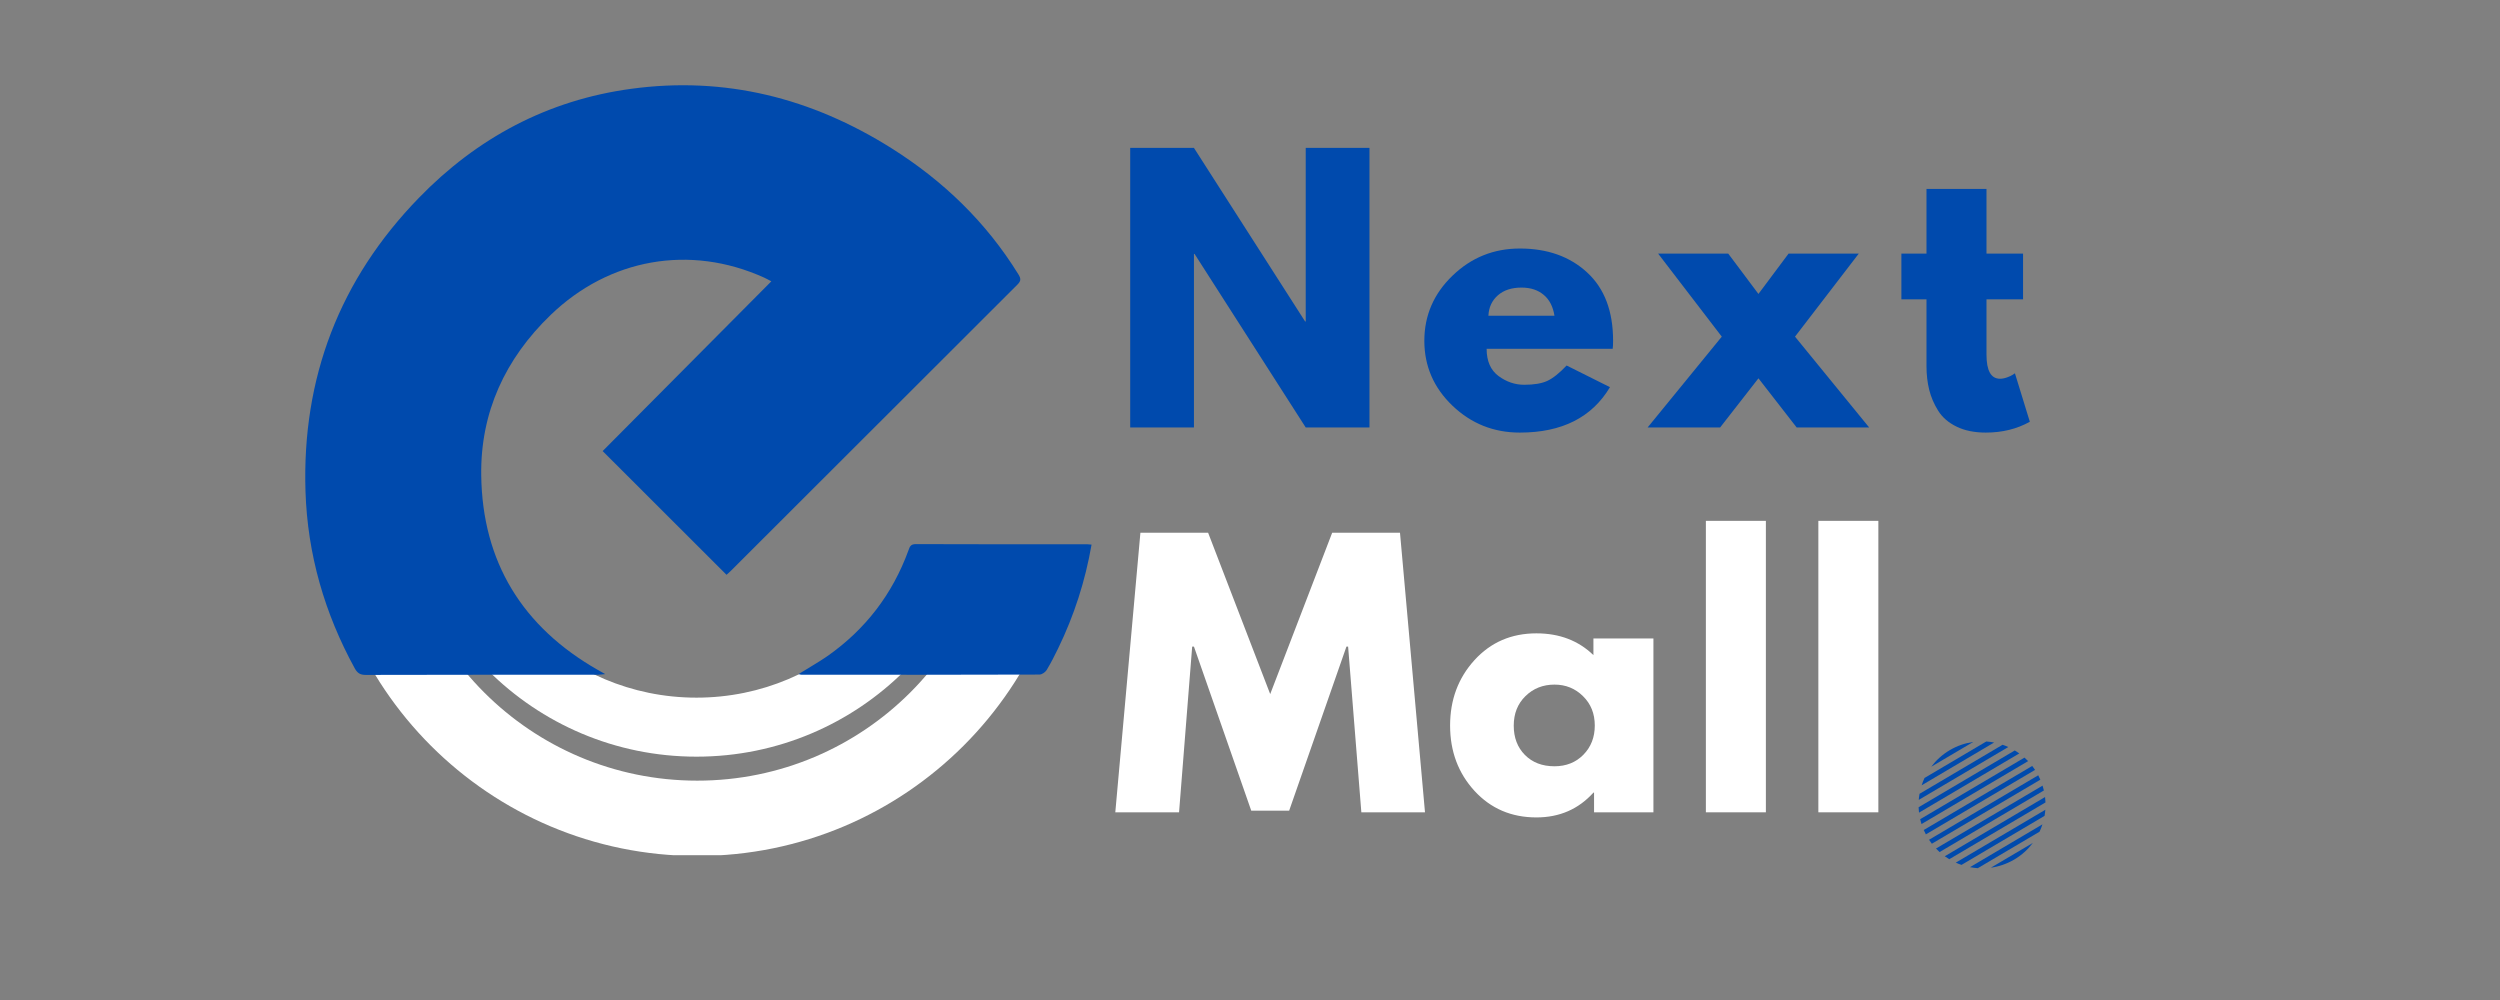<svg xmlns="http://www.w3.org/2000/svg" xmlns:xlink="http://www.w3.org/1999/xlink" width="500" zoomAndPan="magnify" viewBox="0 0 375 150" height="200" preserveAspectRatio="xMidYMid meet" version="1.0"><rect x="0" y="0" width="375" height="150" fill="#808080" stroke="none"/><defs><g/><clipPath id="51796b7745"><path d="M 48.086 88.801 L 161.086 88.801 L 161.086 128.281 L 48.086 128.281 Z M 48.086 88.801 " clip-rule="nonzero"/></clipPath><clipPath id="31c5b53099"><path d="M 60.227 82.609 L 148.719 82.609 L 148.719 113.5 L 60.227 113.5 Z M 60.227 82.609 " clip-rule="nonzero"/></clipPath><clipPath id="368c3cb30f"><path d="M 45.285 12 L 154 12 L 154 101.234 L 45.285 101.234 Z M 45.285 12 " clip-rule="nonzero"/></clipPath><clipPath id="9404573819"><path d="M 119 81 L 163.73 81 L 163.73 101.234 L 119 101.234 Z M 119 81 " clip-rule="nonzero"/></clipPath><clipPath id="631e5f0937"><path d="M 287 112 L 303 112 L 303 122 L 287 122 Z M 287 112 " clip-rule="nonzero"/></clipPath><clipPath id="92e4e83dad"><path d="M 291.637 108.496 L 309.531 115.055 L 302.977 132.949 L 285.078 126.395 Z M 291.637 108.496 " clip-rule="nonzero"/></clipPath><clipPath id="7b84a70127"><path d="M 291.637 108.496 L 309.531 115.055 L 302.977 132.949 L 285.078 126.395 Z M 291.637 108.496 " clip-rule="nonzero"/></clipPath><clipPath id="07ef2ccb06"><path d="M 288 114 L 306 114 L 306 126 L 288 126 Z M 288 114 " clip-rule="nonzero"/></clipPath><clipPath id="567feaa061"><path d="M 291.637 108.496 L 309.531 115.055 L 302.977 132.949 L 285.078 126.395 Z M 291.637 108.496 " clip-rule="nonzero"/></clipPath><clipPath id="7263a50f83"><path d="M 291.637 108.496 L 309.531 115.055 L 302.977 132.949 L 285.078 126.395 Z M 291.637 108.496 " clip-rule="nonzero"/></clipPath><clipPath id="95c86e0ac3"><path d="M 288 113 L 305 113 L 305 124 L 288 124 Z M 288 113 " clip-rule="nonzero"/></clipPath><clipPath id="116f252e90"><path d="M 291.637 108.496 L 309.531 115.055 L 302.977 132.949 L 285.078 126.395 Z M 291.637 108.496 " clip-rule="nonzero"/></clipPath><clipPath id="07831c4ac3"><path d="M 291.637 108.496 L 309.531 115.055 L 302.977 132.949 L 285.078 126.395 Z M 291.637 108.496 " clip-rule="nonzero"/></clipPath><clipPath id="6113157e4c"><path d="M 287 111 L 302 111 L 302 120 L 287 120 Z M 287 111 " clip-rule="nonzero"/></clipPath><clipPath id="b7f536cea1"><path d="M 291.637 108.496 L 309.531 115.055 L 302.977 132.949 L 285.078 126.395 Z M 291.637 108.496 " clip-rule="nonzero"/></clipPath><clipPath id="0c293e3b71"><path d="M 291.637 108.496 L 309.531 115.055 L 302.977 132.949 L 285.078 126.395 Z M 291.637 108.496 " clip-rule="nonzero"/></clipPath><clipPath id="30e66d9f1b"><path d="M 289 111 L 296 111 L 296 116 L 289 116 Z M 289 111 " clip-rule="nonzero"/></clipPath><clipPath id="c63f0fe60c"><path d="M 291.637 108.496 L 309.531 115.055 L 302.977 132.949 L 285.078 126.395 Z M 291.637 108.496 " clip-rule="nonzero"/></clipPath><clipPath id="5901511ee4"><path d="M 291.637 108.496 L 309.531 115.055 L 302.977 132.949 L 285.078 126.395 Z M 291.637 108.496 " clip-rule="nonzero"/></clipPath><clipPath id="cb7b8df927"><path d="M 288 111 L 300 111 L 300 118 L 288 118 Z M 288 111 " clip-rule="nonzero"/></clipPath><clipPath id="3569cd48b6"><path d="M 291.637 108.496 L 309.531 115.055 L 302.977 132.949 L 285.078 126.395 Z M 291.637 108.496 " clip-rule="nonzero"/></clipPath><clipPath id="c587bb00bd"><path d="M 291.637 108.496 L 309.531 115.055 L 302.977 132.949 L 285.078 126.395 Z M 291.637 108.496 " clip-rule="nonzero"/></clipPath><clipPath id="7d64faee2a"><path d="M 289 116 L 307 116 L 307 127 L 289 127 Z M 289 116 " clip-rule="nonzero"/></clipPath><clipPath id="3d3b74329c"><path d="M 291.637 108.496 L 309.531 115.055 L 302.977 132.949 L 285.078 126.395 Z M 291.637 108.496 " clip-rule="nonzero"/></clipPath><clipPath id="56644c6be3"><path d="M 291.637 108.496 L 309.531 115.055 L 302.977 132.949 L 285.078 126.395 Z M 291.637 108.496 " clip-rule="nonzero"/></clipPath><clipPath id="d827873fd4"><path d="M 290 117 L 307 117 L 307 128 L 290 128 Z M 290 117 " clip-rule="nonzero"/></clipPath><clipPath id="b75be95e76"><path d="M 291.637 108.496 L 309.531 115.055 L 302.977 132.949 L 285.078 126.395 Z M 291.637 108.496 " clip-rule="nonzero"/></clipPath><clipPath id="4ac11a9f54"><path d="M 291.637 108.496 L 309.531 115.055 L 302.977 132.949 L 285.078 126.395 Z M 291.637 108.496 " clip-rule="nonzero"/></clipPath><clipPath id="0f6c816441"><path d="M 298 126 L 305 126 L 305 131 L 298 131 Z M 298 126 " clip-rule="nonzero"/></clipPath><clipPath id="189d13cbbf"><path d="M 291.637 108.496 L 309.531 115.055 L 302.977 132.949 L 285.078 126.395 Z M 291.637 108.496 " clip-rule="nonzero"/></clipPath><clipPath id="5faa3c608f"><path d="M 291.637 108.496 L 309.531 115.055 L 302.977 132.949 L 285.078 126.395 Z M 291.637 108.496 " clip-rule="nonzero"/></clipPath><clipPath id="be2f28e566"><path d="M 295 123 L 307 123 L 307 131 L 295 131 Z M 295 123 " clip-rule="nonzero"/></clipPath><clipPath id="410f82546d"><path d="M 291.637 108.496 L 309.531 115.055 L 302.977 132.949 L 285.078 126.395 Z M 291.637 108.496 " clip-rule="nonzero"/></clipPath><clipPath id="ea63686b79"><path d="M 291.637 108.496 L 309.531 115.055 L 302.977 132.949 L 285.078 126.395 Z M 291.637 108.496 " clip-rule="nonzero"/></clipPath><clipPath id="fd36c4b8c7"><path d="M 291 119 L 307 119 L 307 129 L 291 129 Z M 291 119 " clip-rule="nonzero"/></clipPath><clipPath id="47eb9adca9"><path d="M 291.637 108.496 L 309.531 115.055 L 302.977 132.949 L 285.078 126.395 Z M 291.637 108.496 " clip-rule="nonzero"/></clipPath><clipPath id="53539d5f56"><path d="M 291.637 108.496 L 309.531 115.055 L 302.977 132.949 L 285.078 126.395 Z M 291.637 108.496 " clip-rule="nonzero"/></clipPath><clipPath id="e381d447fd"><path d="M 293 121 L 307 121 L 307 130 L 293 130 Z M 293 121 " clip-rule="nonzero"/></clipPath><clipPath id="1d382d86c7"><path d="M 291.637 108.496 L 309.531 115.055 L 302.977 132.949 L 285.078 126.395 Z M 291.637 108.496 " clip-rule="nonzero"/></clipPath><clipPath id="4d4c8677e8"><path d="M 291.637 108.496 L 309.531 115.055 L 302.977 132.949 L 285.078 126.395 Z M 291.637 108.496 " clip-rule="nonzero"/></clipPath></defs><g clip-path="url(#51796b7745)"><path fill="#ffffff" d="M 104.586 15.398 C 73.371 15.398 48.086 40.68 48.086 71.898 C 48.086 103.113 73.371 128.395 104.586 128.395 C 135.801 128.395 161.086 103.113 161.086 71.898 C 161.086 40.68 135.801 15.398 104.586 15.398 Z M 104.586 117.098 C 79.613 117.098 59.387 96.871 59.387 71.898 C 59.387 46.922 79.613 26.695 104.586 26.695 C 129.559 26.695 149.785 46.922 149.785 71.898 C 149.785 96.871 129.559 117.098 104.586 117.098 Z M 104.586 117.098 " fill-opacity="1" fill-rule="nonzero"/></g><g clip-path="url(#31c5b53099)"><path fill="#ffffff" d="M 104.473 25.004 C 80.027 25.004 60.227 44.805 60.227 69.254 C 60.227 93.699 80.027 113.5 104.473 113.5 C 128.918 113.5 148.719 93.699 148.719 69.254 C 148.719 44.805 128.918 25.004 104.473 25.004 Z M 104.473 104.648 C 84.914 104.648 69.074 88.809 69.074 69.254 C 69.074 49.695 84.914 33.855 104.473 33.855 C 124.027 33.855 139.867 49.695 139.867 69.254 C 139.867 88.809 124.027 104.648 104.473 104.648 Z M 104.473 104.648 " fill-opacity="1" fill-rule="nonzero"/></g><g clip-path="url(#368c3cb30f)"><path fill="#004aad" d="M 108.977 86.219 C 102.75 79.996 96.562 73.809 90.398 67.66 C 98.746 59.258 107.164 50.789 115.699 42.199 C 115.281 41.98 114.949 41.785 114.602 41.633 C 103.48 36.613 91.383 38.773 82.59 47.25 C 75.773 53.828 72.059 61.852 72.184 71.281 C 72.348 84.285 78.371 94.055 89.699 100.504 C 89.98 100.668 90.258 100.816 90.789 101.117 C 90.215 101.164 89.91 101.215 89.609 101.215 C 78.023 101.215 66.438 101.203 54.855 101.238 C 54.035 101.238 53.609 100.969 53.215 100.258 C 48.684 91.988 46.129 83.156 45.824 73.719 C 45.281 56.66 50.941 41.922 62.816 29.695 C 71.551 20.684 82.156 15.02 94.664 13.324 C 108.766 11.402 121.758 14.707 133.723 22.234 C 141.48 27.113 147.926 33.324 152.762 41.156 C 153.191 41.836 153.133 42.176 152.586 42.719 C 138.258 57.016 123.941 71.328 109.621 85.633 C 109.395 85.867 109.137 86.074 108.977 86.219 Z M 108.977 86.219 " fill-opacity="1" fill-rule="evenodd"/></g><g clip-path="url(#9404573819)"><path fill="#004aad" d="M 163.734 81.691 C 162.789 87.148 161.117 92.332 158.719 97.266 C 158.184 98.363 157.637 99.453 157 100.5 C 156.797 100.828 156.297 101.184 155.918 101.184 C 144.008 101.227 132.09 101.219 120.176 101.207 C 120.074 101.207 119.977 101.164 119.789 101.109 C 121.281 100.176 122.754 99.359 124.125 98.406 C 129.832 94.402 133.883 89.102 136.27 82.551 C 136.461 81.992 136.609 81.617 137.363 81.617 C 145.949 81.652 154.539 81.641 163.121 81.641 C 163.305 81.641 163.484 81.672 163.734 81.691 Z M 163.734 81.691 " fill-opacity="1" fill-rule="evenodd"/></g><g clip-path="url(#631e5f0937)"><g clip-path="url(#92e4e83dad)"><g clip-path="url(#7b84a70127)"><path fill="#004aad" d="M 302.895 113.012 C 302.676 112.855 302.449 112.703 302.219 112.566 L 287.789 121.086 C 287.797 121.355 287.82 121.625 287.852 121.895 L 302.895 113.012 " fill-opacity="1" fill-rule="nonzero"/></g></g></g><g clip-path="url(#07ef2ccb06)"><g clip-path="url(#567feaa061)"><g clip-path="url(#7263a50f83)"><path fill="#004aad" d="M 305.258 115.484 C 305.121 115.281 304.98 115.082 304.832 114.891 L 288.562 124.5 C 288.656 124.719 288.762 124.941 288.879 125.156 L 305.258 115.484 " fill-opacity="1" fill-rule="nonzero"/></g></g></g><g clip-path="url(#95c86e0ac3)"><g clip-path="url(#116f252e90)"><g clip-path="url(#07831c4ac3)"><path fill="#004aad" d="M 304.215 114.168 C 304.039 113.984 303.859 113.809 303.672 113.641 L 288.027 122.879 C 288.086 123.125 288.152 123.367 288.227 123.609 L 304.215 114.168 " fill-opacity="1" fill-rule="nonzero"/></g></g></g><g clip-path="url(#6113157e4c)"><g clip-path="url(#b7f536cea1)"><g clip-path="url(#0c293e3b71)"><path fill="#004aad" d="M 301.242 112.055 C 300.965 111.926 300.676 111.812 300.387 111.715 L 287.93 119.07 C 287.875 119.375 287.836 119.68 287.812 119.984 L 301.242 112.055 " fill-opacity="1" fill-rule="nonzero"/></g></g></g><g clip-path="url(#30e66d9f1b)"><g clip-path="url(#c63f0fe60c)"><g clip-path="url(#5901511ee4)"><path fill="#004aad" d="M 295.984 111.293 C 294.777 111.461 293.578 111.867 292.465 112.523 C 291.348 113.184 290.414 114.035 289.684 115.012 L 295.984 111.293 " fill-opacity="1" fill-rule="nonzero"/></g></g></g><g clip-path="url(#cb7b8df927)"><g clip-path="url(#3569cd48b6)"><g clip-path="url(#c587bb00bd)"><path fill="#004aad" d="M 299.117 111.375 C 298.73 111.301 298.336 111.25 297.941 111.223 L 288.676 116.695 C 288.512 117.055 288.367 117.422 288.246 117.797 L 299.117 111.375 " fill-opacity="1" fill-rule="nonzero"/></g></g></g><g clip-path="url(#7d64faee2a)"><g clip-path="url(#3d3b74329c)"><g clip-path="url(#56644c6be3)"><path fill="#004aad" d="M 306.051 116.953 C 305.953 116.73 305.848 116.508 305.734 116.293 L 289.355 125.965 C 289.488 126.168 289.629 126.367 289.777 126.559 L 306.051 116.953 " fill-opacity="1" fill-rule="nonzero"/></g></g></g><g clip-path="url(#d827873fd4)"><g clip-path="url(#b75be95e76)"><g clip-path="url(#4ac11a9f54)"><path fill="#004aad" d="M 306.582 118.57 C 306.527 118.324 306.461 118.082 306.383 117.844 L 290.398 127.281 C 290.57 127.465 290.754 127.641 290.938 127.809 L 306.582 118.57 " fill-opacity="1" fill-rule="nonzero"/></g></g></g><g clip-path="url(#0f6c816441)"><g clip-path="url(#189d13cbbf)"><g clip-path="url(#5faa3c608f)"><path fill="#004aad" d="M 298.629 130.156 C 299.836 129.988 301.031 129.582 302.148 128.926 C 303.266 128.266 304.195 127.414 304.926 126.438 L 298.629 130.156 " fill-opacity="1" fill-rule="nonzero"/></g></g></g><g clip-path="url(#be2f28e566)"><g clip-path="url(#410f82546d)"><g clip-path="url(#ea63686b79)"><path fill="#004aad" d="M 305.934 124.754 C 306.102 124.398 306.246 124.027 306.367 123.652 L 295.496 130.074 C 295.883 130.148 296.273 130.199 296.668 130.227 L 305.934 124.754 " fill-opacity="1" fill-rule="nonzero"/></g></g></g><g clip-path="url(#fd36c4b8c7)"><g clip-path="url(#47eb9adca9)"><g clip-path="url(#53539d5f56)"><path fill="#004aad" d="M 306.824 120.363 C 306.812 120.094 306.793 119.824 306.758 119.555 L 291.715 128.438 C 291.938 128.598 292.16 128.746 292.391 128.883 L 306.824 120.363 " fill-opacity="1" fill-rule="nonzero"/></g></g></g><g clip-path="url(#e381d447fd)"><g clip-path="url(#1d382d86c7)"><g clip-path="url(#4d4c8677e8)"><path fill="#004aad" d="M 306.684 122.379 C 306.738 122.074 306.777 121.77 306.801 121.465 L 293.367 129.395 C 293.648 129.523 293.934 129.637 294.227 129.734 L 306.684 122.379 " fill-opacity="1" fill-rule="nonzero"/></g></g></g><g fill="#004aad" fill-opacity="1"><g transform="translate(166.483, 64.122)"><g><path d="M 12.609 -26.031 L 12.609 0 L 3.047 0 L 3.047 -41.938 L 12.609 -41.938 L 29.281 -15.906 L 29.375 -15.906 L 29.375 -41.938 L 38.938 -41.938 L 38.938 0 L 29.375 0 L 12.703 -26.031 Z M 12.609 -26.031 "/></g></g></g><g fill="#004aad" fill-opacity="1"><g transform="translate(212.479, 64.122)"><g><path d="M 29.422 -11.797 L 10.516 -11.797 C 10.516 -9.961 11.109 -8.602 12.297 -7.719 C 13.484 -6.844 14.77 -6.406 16.156 -6.406 C 17.613 -6.406 18.766 -6.598 19.609 -6.984 C 20.461 -7.379 21.43 -8.148 22.516 -9.297 L 29.016 -6.047 C 26.305 -1.504 21.801 0.766 15.5 0.766 C 11.57 0.766 8.203 -0.578 5.391 -3.266 C 2.578 -5.961 1.172 -9.207 1.172 -13 C 1.172 -16.801 2.578 -20.055 5.391 -22.766 C 8.203 -25.484 11.57 -26.844 15.5 -26.844 C 19.633 -26.844 23 -25.645 25.594 -23.25 C 28.188 -20.863 29.484 -17.453 29.484 -13.016 C 29.484 -12.398 29.461 -11.992 29.422 -11.797 Z M 10.781 -16.766 L 20.688 -16.766 C 20.477 -18.129 19.941 -19.172 19.078 -19.891 C 18.223 -20.617 17.113 -20.984 15.75 -20.984 C 14.258 -20.984 13.07 -20.594 12.188 -19.812 C 11.312 -19.039 10.844 -18.023 10.781 -16.766 Z M 10.781 -16.766 "/></g></g></g><g fill="#004aad" fill-opacity="1"><g transform="translate(247.142, 64.122)"><g><path d="M 33.234 0 L 22.359 0 L 16.625 -7.375 L 10.875 0 L 0 0 L 11.125 -13.625 L 1.578 -26.078 L 12.094 -26.078 L 16.625 -20.031 L 21.141 -26.078 L 31.672 -26.078 L 22.109 -13.625 Z M 33.234 0 "/></g></g></g><g fill="#004aad" fill-opacity="1"><g transform="translate(284.396, 64.122)"><g><path d="M 4.578 -26.078 L 4.578 -35.781 L 13.578 -35.781 L 13.578 -26.078 L 19.062 -26.078 L 19.062 -19.219 L 13.578 -19.219 L 13.578 -10.922 C 13.578 -8.516 14.254 -7.312 15.609 -7.312 C 15.941 -7.312 16.297 -7.379 16.672 -7.516 C 17.047 -7.648 17.332 -7.785 17.531 -7.922 L 17.844 -8.125 L 20.078 -0.859 C 18.148 0.223 15.945 0.766 13.469 0.766 C 11.77 0.766 10.312 0.469 9.094 -0.125 C 7.875 -0.719 6.953 -1.516 6.328 -2.516 C 5.703 -3.516 5.254 -4.562 4.984 -5.656 C 4.711 -6.758 4.578 -7.941 4.578 -9.203 L 4.578 -19.219 L 0.812 -19.219 L 0.812 -26.078 Z M 4.578 -26.078 "/></g></g></g><g fill="#ffffff" fill-opacity="1"><g transform="translate(166.483, 121.847)"><g><path d="M 37.719 0 L 35.734 -24.859 L 35.484 -24.859 L 26.891 -0.25 L 21.203 -0.25 L 12.609 -24.859 L 12.344 -24.859 L 10.375 0 L 0.812 0 L 4.578 -41.938 L 14.734 -41.938 L 24.047 -17.734 L 33.344 -41.938 L 43.516 -41.938 L 47.266 0 Z M 37.719 0 "/></g></g></g><g fill="#ffffff" fill-opacity="1"><g transform="translate(216.342, 121.847)"><g><path d="M 4.828 -3.219 C 2.391 -5.883 1.172 -9.148 1.172 -13.016 C 1.172 -16.879 2.391 -20.148 4.828 -22.828 C 7.266 -25.504 10.363 -26.844 14.125 -26.844 C 17.582 -26.844 20.43 -25.754 22.672 -23.578 L 22.672 -26.078 L 31.672 -26.078 L 31.672 0 L 22.766 0 L 22.766 -2.953 L 22.672 -2.953 C 20.43 -0.473 17.582 0.766 14.125 0.766 C 10.363 0.766 7.266 -0.562 4.828 -3.219 Z M 12.469 -17.422 C 11.301 -16.273 10.719 -14.801 10.719 -13 C 10.719 -11.207 11.273 -9.742 12.391 -8.609 C 13.516 -7.473 14.992 -6.906 16.828 -6.906 C 18.586 -6.906 20.035 -7.484 21.172 -8.641 C 22.305 -9.797 22.875 -11.254 22.875 -13.016 C 22.875 -14.805 22.285 -16.273 21.109 -17.422 C 19.941 -18.578 18.516 -19.156 16.828 -19.156 C 15.098 -19.156 13.645 -18.578 12.469 -17.422 Z M 12.469 -17.422 "/></g></g></g><g fill="#ffffff" fill-opacity="1"><g transform="translate(252.834, 121.847)"><g><path d="M 3.047 0 L 3.047 -43.719 L 12.047 -43.719 L 12.047 0 Z M 3.047 0 "/></g></g></g><g fill="#ffffff" fill-opacity="1"><g transform="translate(269.707, 121.847)"><g><path d="M 3.047 0 L 3.047 -43.719 L 12.047 -43.719 L 12.047 0 Z M 3.047 0 "/></g></g></g></svg>